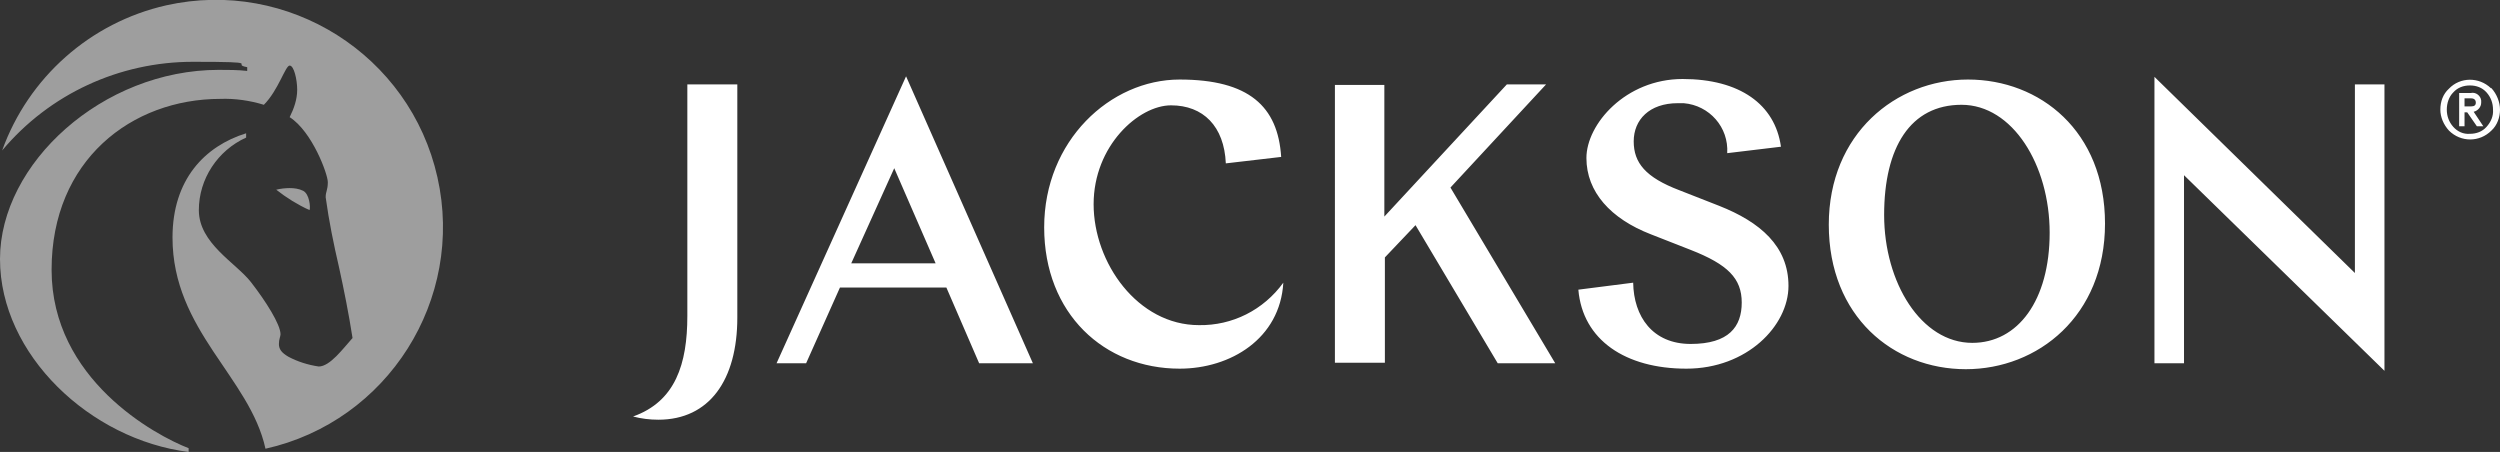 <?xml version="1.0" encoding="UTF-8"?>
<svg id="layer" xmlns="http://www.w3.org/2000/svg" version="1.1" xmlns:xlink="http://www.w3.org/1999/xlink" viewBox="0 0 465.2 84.1">
  <rect x="0" y="0" width="465.2" height="84.1" fill="#333333" stroke="none"/>
  <!-- Generator: Adobe Illustrator 29.2.1, SVG Export Plug-In . SVG Version: 2.1.0 Build 116)  -->
  <defs>
    <style>
      .st0 {
        fill: #fff;
      }

      .st1 {
        fill: #9e9e9e;
      }
    </style>
  </defs>
  <path class="st1" d="M57.6,39.1c.2-.5,0-3-1.2-3.6-.8-.4-1.7-.5-2.5-.5s-1.7.1-2.5.3c1.9,1.5,4,2.8,6.2,3.8ZM65.6,62.9c-1.8,2-4.2,5.3-6.3,5.3-2-.3-3.9-.9-5.6-1.8-1.4-.8-1.8-1.5-1.8-2.4s.3-1.4.3-1.8c0-1.8-2.7-6.1-5.5-9.7s-9.7-7.2-9.7-13.4c0-5.8,3.5-11.1,8.8-13.5v-.8c-7.7,2.4-13.7,8.6-13.7,19.4,0,17.3,14.4,26,17.3,39.3,22.8-5.1,37.1-27.8,32-50.5C76.3,10.2,53.6-4.1,30.9,1,16.8,4.2,5.3,14.4.4,28,9.2,17.5,22.2,11.5,35.9,11.5s6.8.4,10.1,1v.7c-1.7-.2-3.6-.2-5.3-.2C19.1,13,0,30.4,0,48.2s16.8,33.6,35.1,35.9v-.7c-6.2-2.4-25.5-12.8-25.5-33.2s14.9-31.8,31.4-31.8c2.7-.1,5.5.3,8.1,1.1,2.7-2.7,4-7.3,4.8-7.3s1.4,2.6,1.4,4.5c0,1.8-.6,3.5-1.4,5.1,4.2,2.7,7.1,10.6,7.1,12.1s-.4,1.7-.4,2.8c.6,4.4,1.5,8.8,2.5,13.1.9,4.1,1.8,8.6,2.5,13.1h0Z"/>
  <path class="st0" d="M192.2,67.6h-10l-6.1-14.1h-19.8l-6.3,14.1h-5.5l24.1-53.4,23.6,53.4ZM158.4,49h15.7l-7.7-17.7-8,17.7ZM219.5,68.6c-14,0-25.2-10.2-25.2-26.3s12.3-27.5,25.2-27.5,18.3,5,18.9,14.4l-10.3,1.2c-.3-6.9-4.2-10.8-10.2-10.8s-14.4,7.5-14.4,18.4,8.2,22.5,19.6,22.5c6.2.1,12-2.8,15.7-7.9-.6,10.4-9.8,16-19.3,16h0ZM248.3,15.8h9.3v24.5l22.8-24.6h7.3l-17.8,19.2,19.5,32.7h-10.7l-15.3-25.7-5.7,6v19.6h-9.3V15.8h0ZM400.9,14.3l37.3,36.5V15.7h5.5v53.3l-37.3-36.4v35h-5.5V14.3ZM117.8,77.5c7.9-2.8,10.1-9.8,10.1-18.7V15.7h9.3v43.4c0,11.6-5.2,19-14.7,19-1.6,0-3.2-.2-4.7-.6ZM312.5,35.4l7.4,2.9c7.6,3,12.9,7.5,12.9,14.9s-7.7,15.4-19,15.4-19.3-5.3-20.1-14.7l10.2-1.3c.1,6.3,3.6,11.4,10.7,11.4s9.5-3.2,9.5-7.7-2.6-7.1-9.5-9.8l-7.4-2.9c-7.5-2.9-12-7.9-12-14.2s7.3-14.7,17.9-14.7,17.2,4.7,18.3,12.6l-10,1.2c.3-4.8-3.3-8.9-8.1-9.3h-1.1c-5.3,0-8.2,3.1-8.2,7.1s2.2,6.7,8.5,9.1ZM340.3,41.8c0-16.9,12.5-27,25.9-27s25.5,9.6,25.5,26.8-12.5,27.1-25.9,27.1c-13.5,0-25.5-9.8-25.5-26.9ZM367,63.8c8.5,0,14.4-7.9,14.4-20.5s-6.9-23.8-16.4-23.8-14.4,7.9-14.4,20.5,6.9,23.8,16.4,23.8h0ZM454.1,20.4c0-1.5.5-2.9,1.6-3.9,2.1-2.2,5.6-2.2,7.8-.1h.1c1,1.1,1.6,2.6,1.6,4s-.5,2.9-1.6,3.9c-2.2,2.2-5.7,2.2-7.9,0-1-1.1-1.6-2.5-1.6-3.9ZM455.3,20.4c0,1.2.4,2.3,1.2,3.2.8.9,1.9,1.4,3.1,1.3,1.2,0,2.3-.4,3.1-1.3.8-.9,1.3-2,1.2-3.2,0-1.2-.4-2.3-1.2-3.2-.8-.9-1.9-1.3-3.1-1.3s-2.3.4-3.1,1.3c-.8.8-1.2,2-1.2,3.2h0ZM457.6,17.3h2.2c.9-.2,1.8.5,1.9,1.4v.4c0,.8-.6,1.5-1.4,1.7l1.8,2.7h-1.2l-1.8-2.6h-.5v2.6h-1v-6.2ZM459.8,19.8c.6,0,.9-.2.9-.7s-.3-.8-.9-.8h-1.2v1.5h1.2Z"/>
</svg>
